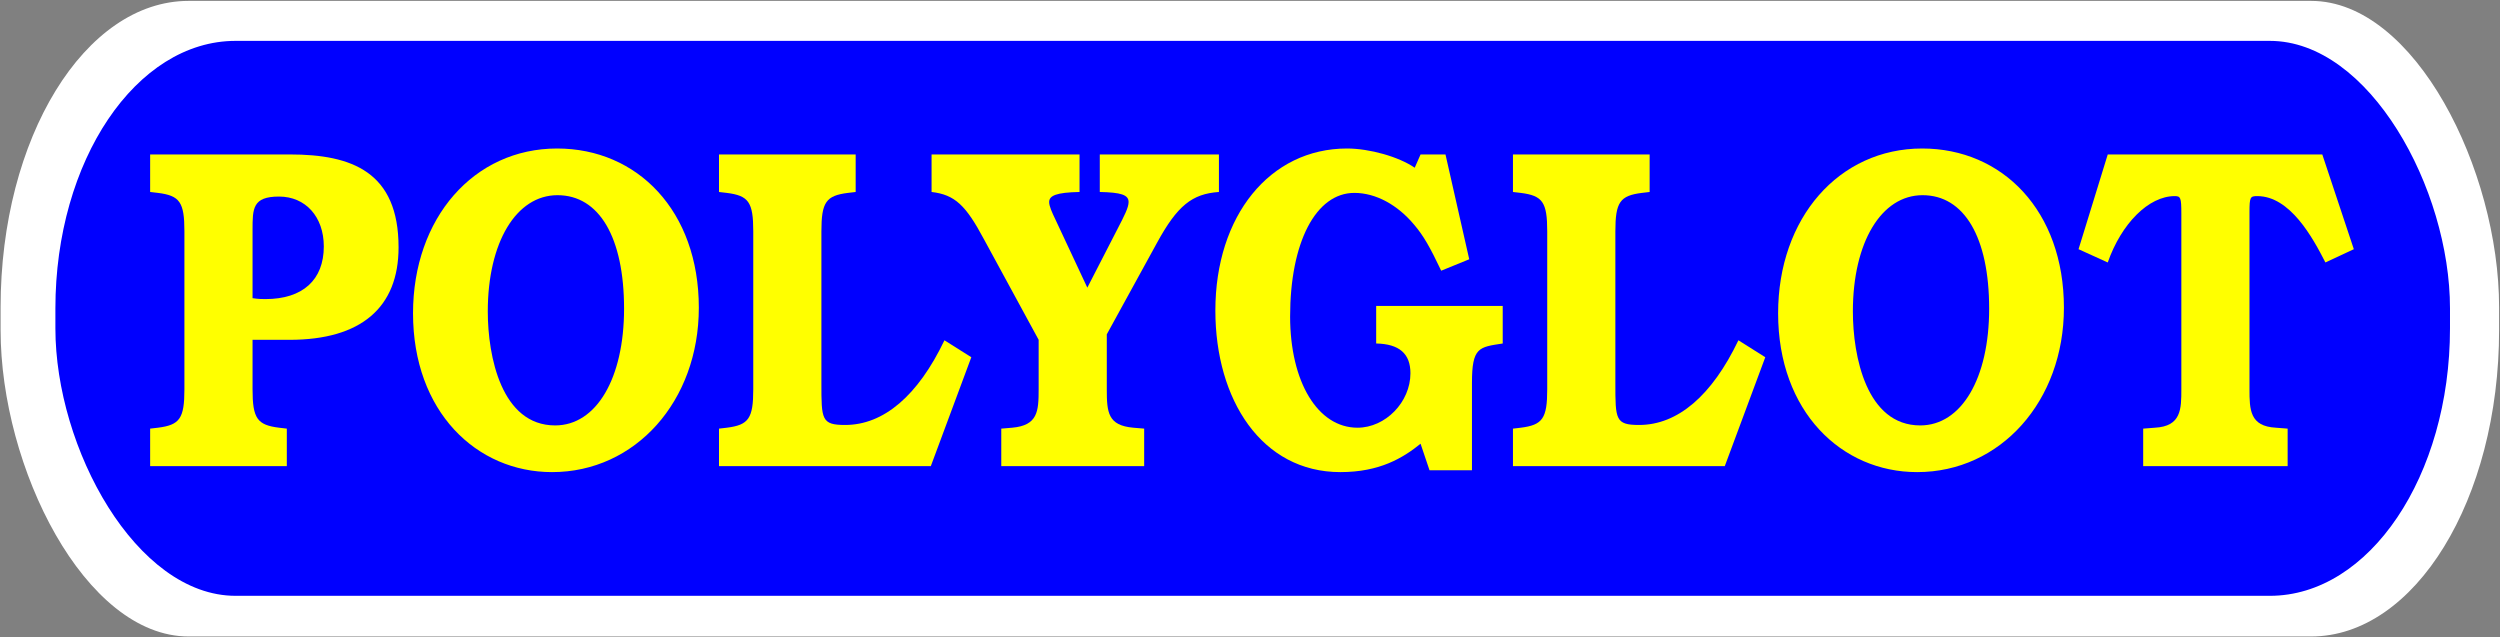 <?xml version="1.0" encoding="UTF-8" standalone="no"?>
<!-- Created with Inkscape (http://www.inkscape.org/) -->

<svg
   xmlns:dc="http://purl.org/dc/elements/1.1/"
   xmlns:cc="http://creativecommons.org/ns#"
   xmlns:rdf="http://www.w3.org/1999/02/22-rdf-syntax-ns#"
   xmlns:svg="http://www.w3.org/2000/svg"
   xmlns="http://www.w3.org/2000/svg"
   xmlns:sodipodi="http://sodipodi.sourceforge.net/DTD/sodipodi-0.dtd"
   xmlns:inkscape="http://www.inkscape.org/namespaces/inkscape"
   width="174.125"
   height="44.375"
   id="svg2"
   version="1.1"
   inkscape:version="0.48.4 r9939"
   sodipodi:docname="drawing.svg">
  <rect width="100%" height="100%" fill="#808080" stroke="none"/>
  <defs
     id="defs4" />
  <sodipodi:namedview
     id="base"
     pagecolor="#ffffff"
     bordercolor="#666666"
     borderopacity="1.0"
     inkscape:pageopacity="0.0"
     inkscape:pageshadow="2"
     inkscape:zoom="3.0953125"
     inkscape:cx="172.62531"
     inkscape:cy="-18.374154"
     inkscape:document-units="px"
     inkscape:current-layer="layer1"
     showgrid="false"
     fit-margin-top="0"
     fit-margin-left="0"
     fit-margin-right="0"
     fit-margin-bottom="0"
     inkscape:window-width="1366"
     inkscape:window-height="718"
     inkscape:window-x="0"
     inkscape:window-y="0"
     inkscape:window-maximized="1" />
  <g
     inkscape:label="Layer 1"
     inkscape:groupmode="layer"
     id="layer1"
     transform="translate(-45.188,-591.281)">
    <rect
       ry="21.337"
       rx="13.096"
       y="591.343"
       x="45.23"
       height="44.269"
       width="174.02"
       id="rect3784"
       style="fill:#ffffff;fill-opacity:1;stroke:#000000;stroke-width:0;stroke-linecap:butt;stroke-miterlimit:4;stroke-opacity:1;stroke-dasharray:none;stroke-dashoffset:0" />
    <rect
       style="fill:#0000ff;fill-opacity:1;stroke:#000000;stroke-width:0;stroke-linecap:butt;stroke-miterlimit:4;stroke-opacity:1;stroke-dasharray:none;stroke-dashoffset:0"
       id="rect3763"
       width="166.784"
       height="38.652"
       x="49.046"
       y="594.128"
       rx="12.551"
       ry="18.629" />
    <g
       transform="matrix(0.678,0,0,0.797,-27.253,357.067)"
       style="font-size:28px;font-style:normal;font-variant:normal;font-weight:bold;font-stretch:normal;line-height:125%;letter-spacing:0px;word-spacing:0px;fill:#ffff00;fill-opacity:1;stroke:none;font-family:TeX Gyre Bonum;-inkscape-font-specification:TeX Gyre Bonum Bold"
       id="flowRoot2985">
      <path
         d="m 147.789,315.487 c 0,-6.6 -4.8,-8.12 -11.16,-8.12 l -14.36,0 0,3.28 0.8,0.08 c 2.24,0.24 2.72,0.8 2.72,3.36 l 0,13.8 c 0,2.56 -0.48,3.12 -2.72,3.36 l -0.8,0.08 0,3.28 14.04,0 0,-3.28 -0.8,-0.08 c -2.24,-0.24 -2.72,-0.8 -2.72,-3.36 l 0,-4.32 3.8,0 c 7.32,0 11.2,-2.8 11.2,-8.08 m -7.68,-0.08 c 0,2.92 -2.16,4.6 -6,4.6 -0.36,0 -0.68,0 -1.32,-0.08 l 0,-5.96 c 0,-1.88 0,-2.92 2.72,-2.92 2.72,0 4.6,1.76 4.6,4.36"
         style="font-size:40px;fill:#ffff00;fill-opacity:1;font-family:TeX Gyre Bonum;-inkscape-font-specification:TeX Gyre Bonum Bold"
         id="path3768"
         inkscape:connector-curvature="0" />
      <path
         d="m 178.635,320.767 c 0,-8.48 -6.32,-13.92 -14.56,-13.92 -8.56,0 -14.8,6.08 -14.8,14.4 0,8.6 6.52,13.88 14.28,13.88 8.56,0 15.08,-6.2 15.08,-14.36 m -7.68,0.08 c 0,6.08 -2.84,10.2 -7.08,10.2 -5.52,0 -6.92,-6.04 -6.92,-9.96 0,-6.04 2.92,-10.16 7.16,-10.16 4.28,0 6.84,3.68 6.84,9.92"
         style="font-size:40px;fill:#ffff00;fill-opacity:1;font-family:TeX Gyre Bonum;-inkscape-font-specification:TeX Gyre Bonum Bold"
         id="path3770"
         inkscape:connector-curvature="0" />
      <path
         d="m 206.626,325.087 -2.76,-1.48 c -2.72,4.84 -6.24,7.4 -10.2,7.4 -2.44,0 -2.44,-0.48 -2.44,-3.64 l 0,-13.28 c 0,-2.56 0.48,-3.12 2.72,-3.36 l 0.8,-0.08 0,-3.28 -14.04,0 0,3.28 0.8,0.08 c 2.24,0.24 2.72,0.8 2.72,3.36 l 0,13.8 c 0,2.56 -0.48,3.12 -2.72,3.36 l -0.8,0.08 0,3.28 21.76,0 4.16,-9.52"
         style="font-size:40px;fill:#ffff00;fill-opacity:1;font-family:TeX Gyre Bonum;-inkscape-font-specification:TeX Gyre Bonum Bold"
         id="path3772"
         inkscape:connector-curvature="0" />
      <path
         d="m 232.064,310.647 0,-3.28 -12.24,0 0,3.28 c 2.16,0.04 2.96,0.24 2.96,0.88 0,0.48 -0.44,1.2 -1.12,2.32 l -3.12,5.16 -3.28,-5.96 c -0.36,-0.64 -0.64,-1.16 -0.64,-1.52 0,-0.56 0.72,-0.84 3.12,-0.88 l 0,-3.28 -15.2,0 0,3.28 c 2.4,0.24 3.52,1.16 5.4,4.16 l 5.6,8.76 0,4.32 c 0,1.92 -0.08,3.16 -2.72,3.36 l -1.12,0.08 0,3.28 14.68,0 0,-3.28 -1.12,-0.08 c -2.6,-0.2 -2.72,-1.32 -2.72,-3.36 l 0,-4.8 5.16,-8 c 2.08,-3.24 3.6,-4.28 6.36,-4.44"
         style="font-size:40px;fill:#ffff00;fill-opacity:1;font-family:TeX Gyre Bonum;-inkscape-font-specification:TeX Gyre Bonum Bold"
         id="path3774"
         inkscape:connector-curvature="0" />
      <path
         d="m 261.217,323.887 0,-3.28 -13,0 0,3.28 c 2.36,0.04 3.52,0.88 3.52,2.6 0,2.52 -2.56,4.76 -5.44,4.76 -4.08,0 -6.92,-4 -6.92,-9.72 0,-6.48 2.64,-10.8 6.6,-10.8 2.2,0 4.44,1.04 6.16,2.8 0.92,0.92 1.6,1.92 2.76,4 l 2.88,-1 -2.44,-9.16 -2.56,0 -0.6,1.16 c -1.64,-0.96 -4.64,-1.68 -6.96,-1.68 -7.92,0 -13.52,5.88 -13.52,14.16 0,7.8 4.76,14.12 12.84,14.12 4.04,0 6.44,-1.24 8.24,-2.48 l 0.92,2.32 4.36,0 0,-7.64 c 0,-3.12 0.72,-3.12 3.16,-3.44"
         style="font-size:40px;fill:#ffff00;fill-opacity:1;font-family:TeX Gyre Bonum;-inkscape-font-specification:TeX Gyre Bonum Bold"
         id="path3776"
         inkscape:connector-curvature="0" />
      <path
         d="m 288.189,325.087 -2.76,-1.48 c -2.72,4.84 -6.24,7.4 -10.2,7.4 -2.44,0 -2.44,-0.48 -2.44,-3.64 l 0,-13.28 c 0,-2.56 0.48,-3.12 2.72,-3.36 l 0.8,-0.08 0,-3.28 -14.04,0 0,3.28 0.8,0.08 c 2.24,0.24 2.72,0.8 2.72,3.36 l 0,13.8 c 0,2.56 -0.48,3.12 -2.72,3.36 l -0.8,0.08 0,3.28 21.76,0 4.16,-9.52"
         style="font-size:40px;fill:#ffff00;fill-opacity:1;font-family:TeX Gyre Bonum;-inkscape-font-specification:TeX Gyre Bonum Bold"
         id="path3778"
         inkscape:connector-curvature="0" />
      <path
         d="m 318.869,320.767 c 0,-8.48 -6.32,-13.92 -14.56,-13.92 -8.56,0 -14.8,6.08 -14.8,14.4 0,8.6 6.52,13.88 14.28,13.88 8.56,0 15.08,-6.2 15.08,-14.36 m -7.68,0.08 c 0,6.08 -2.84,10.2 -7.08,10.2 -5.52,0 -6.92,-6.04 -6.92,-9.96 0,-6.04 2.92,-10.16 7.16,-10.16 4.28,0 6.84,3.68 6.84,9.92"
         style="font-size:40px;fill:#ffff00;fill-opacity:1;font-family:TeX Gyre Bonum;-inkscape-font-specification:TeX Gyre Bonum Bold"
         id="path3780"
         inkscape:connector-curvature="0" />
      <path
         d="m 348.651,315.647 -3.24,-8.28 -22.04,0 -3,8.28 3,1.16 c 1.4,-3.4 4.2,-5.8 6.88,-5.8 0.6,0 0.68,0.12 0.68,1.52 l 0,15.36 c 0,1.72 0,3.24 -2.72,3.36 l -1.2,0.08 0,3.28 14.84,0 0,-3.28 -1.2,-0.08 c -2.68,-0.12 -2.72,-1.56 -2.72,-3.36 l 0,-15.48 c 0,-1.32 0.08,-1.4 0.8,-1.4 3.36,0 5.68,3.6 7,5.8 l 2.92,-1.16"
         style="font-size:40px;fill:#ffff00;fill-opacity:1;font-family:TeX Gyre Bonum;-inkscape-font-specification:TeX Gyre Bonum Bold"
         id="path3782"
         inkscape:connector-curvature="0" />
    </g>
  </g>
</svg>
